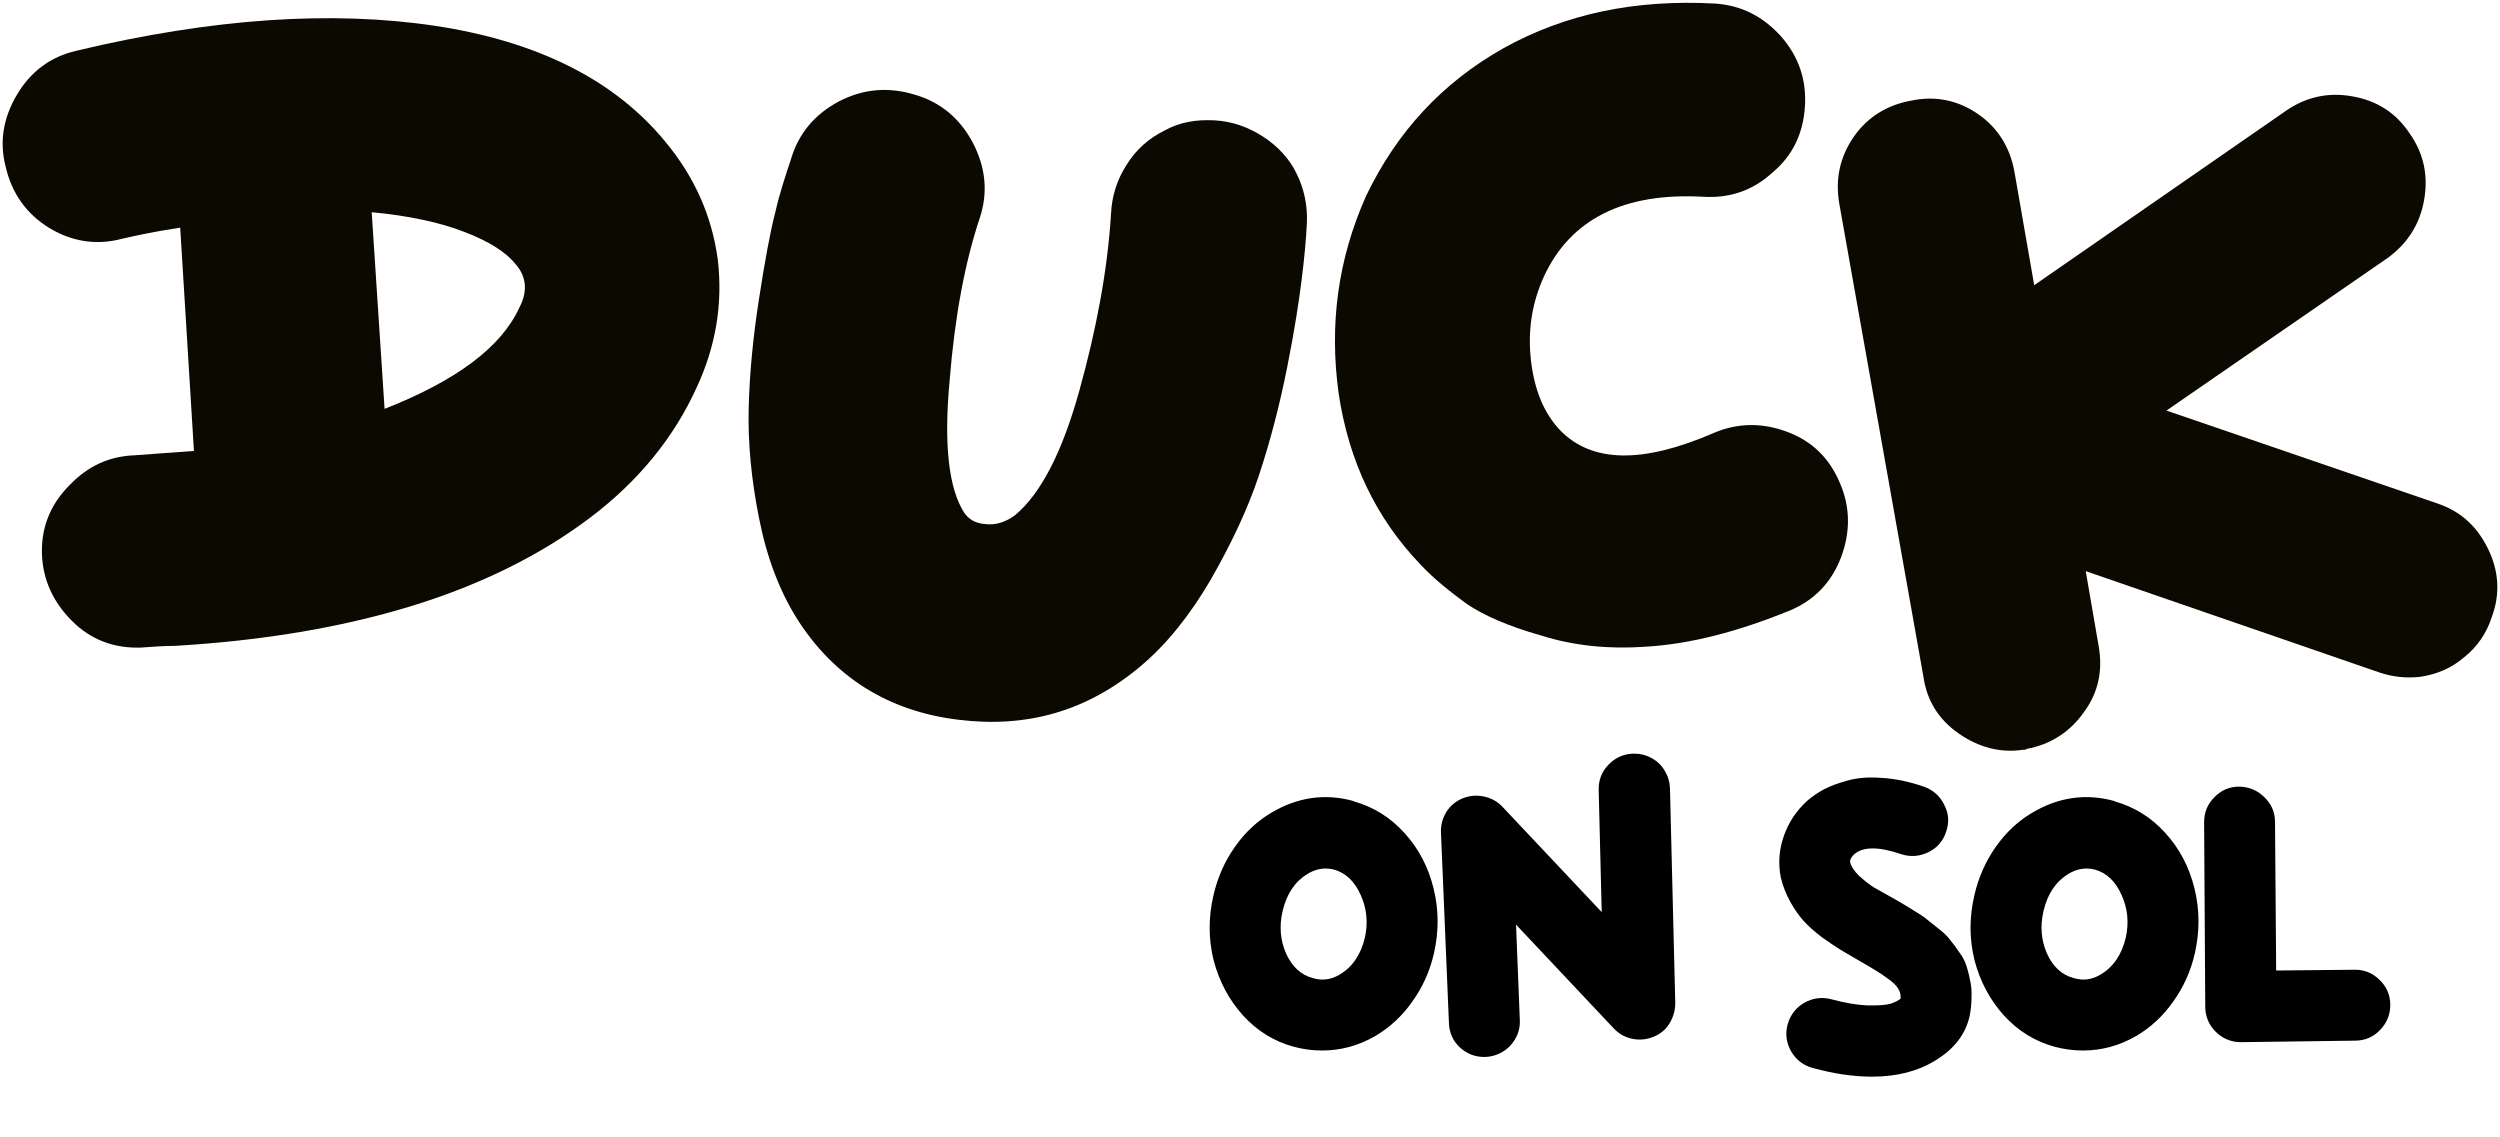 <svg width="422" height="192" viewBox="0 0 422 192" fill="none" xmlns="http://www.w3.org/2000/svg">
<path d="M112.317 23.934C103.765 13.497 90.719 6.974 73.469 4.365C56.075 1.756 35.926 3.061 12.879 8.569C8.53 9.584 5.196 12.048 2.877 15.962C0.557 19.875 -0.167 23.934 0.992 28.283C2.007 32.631 4.471 36.11 8.24 38.43C12.009 40.749 16.212 41.474 20.561 40.314C22.445 39.879 25.634 39.154 30.418 38.43L32.737 76.118C28.389 76.408 25.2 76.698 22.88 76.843C18.532 76.987 14.908 78.582 11.719 81.916C8.53 85.105 6.935 89.019 7.08 93.512C7.225 97.861 8.965 101.63 12.154 104.819C15.343 108.008 19.256 109.457 23.75 109.312C25.779 109.167 27.809 109.022 29.548 109.022C44.189 108.153 57.38 105.978 69.266 102.355C81.152 98.731 91.299 93.657 99.561 87.424C107.824 81.191 113.767 73.799 117.536 65.536C120.87 58.433 122.029 51.186 121.16 43.793C120.145 36.4 117.246 29.877 112.317 23.934ZM87.675 51.91C84.631 58.578 77.093 64.231 64.917 69.015L62.743 35.82C68.976 36.4 74.339 37.56 78.398 39.154C82.602 40.749 85.501 42.633 87.095 44.663C88.835 46.692 89.125 49.156 87.675 51.91Z" fill="#0B0900"/>
<path d="M213.206 23.064C210.742 21.47 207.988 20.455 204.944 20.31C201.9 20.165 199.145 20.6 196.536 22.05C193.927 23.354 191.753 25.239 190.158 27.848C188.564 30.312 187.694 33.066 187.549 35.965C186.969 45.532 185.085 55.534 182.186 65.971C179.287 76.408 175.663 83.365 171.314 86.989C169.72 88.149 167.98 88.729 166.096 88.439C164.501 88.294 163.487 87.569 162.762 86.555C160.153 82.496 159.283 75.103 160.298 64.231C161.167 53.36 162.907 44.228 165.371 36.835C166.821 32.486 166.386 28.283 164.211 24.079C162.037 20.02 158.848 17.266 154.354 15.962C150.006 14.657 145.802 14.947 141.598 17.121C137.54 19.296 134.786 22.485 133.481 26.978C132.611 29.587 131.597 32.631 130.872 35.82C130.002 39.154 129.132 43.938 128.118 50.461C127.103 56.984 126.523 63.072 126.378 68.87C126.233 74.668 126.813 80.901 128.118 87.424C129.422 94.092 131.597 99.745 134.496 104.384C140.729 114.241 149.861 120.039 161.747 121.489C173.343 122.938 183.49 120.039 192.477 112.501C196.971 108.733 200.885 103.804 204.364 97.861C207.843 91.773 210.597 85.975 212.481 80.322C214.366 74.668 215.96 68.58 217.265 62.057C218.569 55.534 219.294 50.606 219.729 47.127C220.164 43.648 220.454 40.604 220.599 37.705C220.744 34.806 220.164 31.907 218.859 29.297C217.7 26.833 215.67 24.659 213.206 23.064Z" fill="#0B0900"/>
<path d="M301.772 72.929C297.569 71.334 293.365 71.334 289.306 73.074C277.275 78.292 268.723 78.147 263.359 72.639C260.605 69.74 259.011 65.826 258.431 60.898C257.851 55.824 258.576 51.186 260.605 46.692C265.099 36.98 274.086 32.486 287.422 33.211C291.915 33.501 295.829 32.197 299.163 29.152C302.642 26.253 304.382 22.485 304.671 17.991C304.961 13.497 303.657 9.584 300.613 6.105C297.569 2.771 293.945 0.886 289.451 0.596C275.97 -0.128 264.229 2.336 253.792 8.134C243.501 13.932 235.818 22.195 230.6 33.066C225.816 43.793 224.367 54.809 225.961 66.406C227.701 78.002 232.339 87.569 239.877 95.397C242.196 97.861 244.805 99.89 247.559 101.92C250.314 103.804 254.517 105.689 260.17 107.283C265.679 109.022 271.622 109.602 277.71 109.167C285.393 108.733 293.51 106.558 302.062 103.079C306.266 101.34 309.165 98.296 310.76 94.092C312.354 89.888 312.354 85.685 310.615 81.626C308.875 77.422 305.976 74.523 301.772 72.929Z" fill="#0B0900"/>
<path d="M411.359 84.96L365.698 69.305L403.096 43.503C406.43 41.039 408.46 37.85 409.185 33.791C409.909 29.732 409.185 25.963 406.72 22.485C404.401 19.006 401.212 16.976 397.008 16.252C392.95 15.527 389.181 16.396 385.847 18.716L343.375 48.142L340.041 29.008C339.316 24.949 337.287 21.615 333.953 19.296C330.619 16.976 326.85 16.107 322.647 16.976C318.588 17.701 315.254 19.73 312.935 23.064C310.615 26.398 309.746 30.167 310.47 34.371L324.676 114.241C325.256 118.3 327.285 121.489 330.619 123.808C333.953 126.127 337.577 127.142 341.491 126.562C341.781 126.562 342.071 126.562 342.071 126.417C346.129 125.692 349.463 123.518 351.783 120.184C354.247 116.85 354.972 113.081 354.247 109.022L352.072 96.411L401.647 113.516C403.821 114.241 406.141 114.531 408.605 114.241C411.359 113.806 413.823 112.791 415.997 110.907C418.172 109.167 419.766 106.848 420.636 104.094C422.086 100.18 421.796 96.266 419.911 92.498C418.027 88.729 415.273 86.265 411.359 84.96Z" fill="#0B0900"/>
<path d="M228.54 135.278C231.868 136.217 234.706 137.988 237.052 140.59C239.442 143.193 241.084 146.308 241.98 149.934C242.876 153.518 242.898 157.188 242.044 160.942C241.362 163.929 240.146 166.638 238.396 169.07C236.69 171.502 234.599 173.444 232.124 174.894C229.308 176.516 226.322 177.326 223.164 177.326C221.543 177.326 219.943 177.113 218.364 176.686C215.079 175.79 212.242 174.041 209.852 171.438C207.463 168.793 205.799 165.678 204.86 162.094C203.964 158.468 203.964 154.777 204.86 151.022C205.543 148.078 206.738 145.39 208.444 142.958C210.151 140.526 212.199 138.606 214.588 137.198C219.026 134.553 223.655 133.892 228.476 135.214L228.54 135.278ZM230.396 158.254C230.951 155.737 230.716 153.348 229.692 151.086C228.668 148.782 227.175 147.353 225.212 146.798C224.743 146.67 224.274 146.606 223.804 146.606C222.738 146.606 221.714 146.905 220.732 147.502C218.599 148.782 217.191 150.873 216.508 153.774C215.911 156.292 216.103 158.681 217.084 160.942C218.108 163.204 219.623 164.59 221.628 165.102C223.164 165.572 224.658 165.38 226.108 164.526C228.284 163.246 229.714 161.156 230.396 158.254ZM275.874 127.214C276.94 127.214 277.922 127.47 278.818 127.982C279.756 128.494 280.482 129.198 280.994 130.094C281.548 130.99 281.847 131.972 281.89 133.038L282.786 169.326C282.786 170.137 282.636 170.926 282.338 171.694C282.039 172.462 281.612 173.145 281.058 173.742C280.503 174.297 279.842 174.724 279.074 175.022C277.922 175.492 276.727 175.598 275.49 175.342C274.295 175.086 273.271 174.51 272.418 173.614L255.906 156.078L256.546 172.206C256.588 173.017 256.46 173.806 256.162 174.574C255.863 175.3 255.458 175.94 254.946 176.494C254.434 177.049 253.815 177.497 253.09 177.838C252.364 178.18 251.596 178.372 250.786 178.414C250.743 178.414 250.658 178.414 250.53 178.414C248.951 178.414 247.564 177.86 246.37 176.75C245.218 175.641 244.62 174.276 244.578 172.654L243.234 140.526C243.191 139.289 243.49 138.137 244.13 137.07C244.812 136.004 245.73 135.236 246.882 134.766C248.034 134.297 249.228 134.19 250.466 134.446C251.703 134.702 252.748 135.278 253.602 136.174L270.37 153.966L269.858 133.358C269.815 131.694 270.37 130.265 271.522 129.07C272.674 127.876 274.082 127.257 275.746 127.214H275.874ZM319.867 151.79C320.677 152.26 321.296 152.622 321.723 152.878C322.149 153.134 322.768 153.518 323.579 154.03C324.432 154.542 325.093 155.012 325.563 155.438C326.075 155.822 326.693 156.313 327.419 156.91C328.187 157.508 328.784 158.105 329.211 158.702C329.68 159.257 330.171 159.918 330.683 160.686C331.237 161.412 331.643 162.158 331.899 162.926C332.155 163.694 332.368 164.526 332.539 165.422C332.752 166.318 332.837 167.278 332.795 168.302C332.795 169.326 332.688 170.393 332.475 171.502C331.792 174.574 329.872 177.07 326.715 178.99C323.771 180.825 320.187 181.742 315.963 181.742C312.891 181.742 309.563 181.252 305.979 180.27C304.4 179.844 303.184 178.905 302.331 177.454C301.52 176.004 301.328 174.489 301.755 172.91C302.224 171.289 303.163 170.073 304.571 169.262C306.021 168.452 307.557 168.26 309.179 168.686C311.397 169.284 313.381 169.625 315.131 169.71C316.923 169.753 318.224 169.668 319.035 169.454C319.845 169.198 320.443 168.9 320.827 168.558C320.869 167.918 320.72 167.342 320.379 166.83C320.08 166.318 319.44 165.721 318.459 165.038C317.477 164.313 315.963 163.374 313.915 162.222C312.507 161.412 311.419 160.772 310.651 160.302C309.883 159.833 308.837 159.129 307.515 158.19C306.235 157.209 305.211 156.292 304.443 155.438C303.675 154.585 302.928 153.518 302.203 152.238C301.477 150.916 300.944 149.55 300.603 148.142C300.133 145.753 300.304 143.406 301.115 141.102C301.925 138.798 303.248 136.814 305.083 135.15C305.936 134.425 306.875 133.785 307.899 133.23C308.965 132.676 310.288 132.185 311.867 131.758C313.488 131.289 315.408 131.14 317.627 131.31C319.888 131.438 322.256 131.929 324.731 132.782C326.309 133.337 327.461 134.361 328.187 135.854C328.955 137.305 329.061 138.82 328.507 140.398C327.995 141.977 326.992 143.129 325.499 143.854C324.005 144.58 322.469 144.686 320.891 144.174C317.136 142.894 314.512 142.894 313.019 144.174C312.464 144.686 312.229 145.156 312.315 145.582C312.485 146.265 312.976 147.012 313.787 147.822C314.64 148.59 315.451 149.23 316.219 149.742C317.029 150.212 318.245 150.894 319.867 151.79ZM356.978 135.278C360.306 136.217 363.143 137.988 365.49 140.59C367.879 143.193 369.522 146.308 370.418 149.934C371.314 153.518 371.335 157.188 370.482 160.942C369.799 163.929 368.583 166.638 366.834 169.07C365.127 171.502 363.036 173.444 360.562 174.894C357.746 176.516 354.759 177.326 351.602 177.326C349.98 177.326 348.38 177.113 346.802 176.686C343.516 175.79 340.679 174.041 338.29 171.438C335.9 168.793 334.236 165.678 333.298 162.094C332.402 158.468 332.402 154.777 333.298 151.022C333.98 148.078 335.175 145.39 336.882 142.958C338.588 140.526 340.636 138.606 343.026 137.198C347.463 134.553 352.092 133.892 356.914 135.214L356.978 135.278ZM358.834 158.254C359.388 155.737 359.154 153.348 358.13 151.086C357.106 148.782 355.612 147.353 353.65 146.798C353.18 146.67 352.711 146.606 352.242 146.606C351.175 146.606 350.151 146.905 349.17 147.502C347.036 148.782 345.628 150.873 344.946 153.774C344.348 156.292 344.54 158.681 345.522 160.942C346.546 163.204 348.06 164.59 350.066 165.102C351.602 165.572 353.095 165.38 354.546 164.526C356.722 163.246 358.151 161.156 358.834 158.254ZM397.399 163.694C399.063 163.652 400.493 164.228 401.687 165.422C402.882 166.574 403.479 167.982 403.479 169.646C403.479 171.268 402.903 172.676 401.751 173.87C400.599 175.065 399.191 175.662 397.527 175.662L378.327 175.918H378.263C376.642 175.918 375.234 175.342 374.039 174.19C372.845 172.996 372.247 171.566 372.247 169.902L372.055 138.798C372.055 137.134 372.631 135.726 373.783 134.574C374.935 133.38 376.343 132.782 378.007 132.782C379.671 132.825 381.079 133.422 382.231 134.574C383.426 135.726 384.023 137.113 384.023 138.734L384.215 163.822L397.399 163.694Z" fill="black"/>
</svg>

